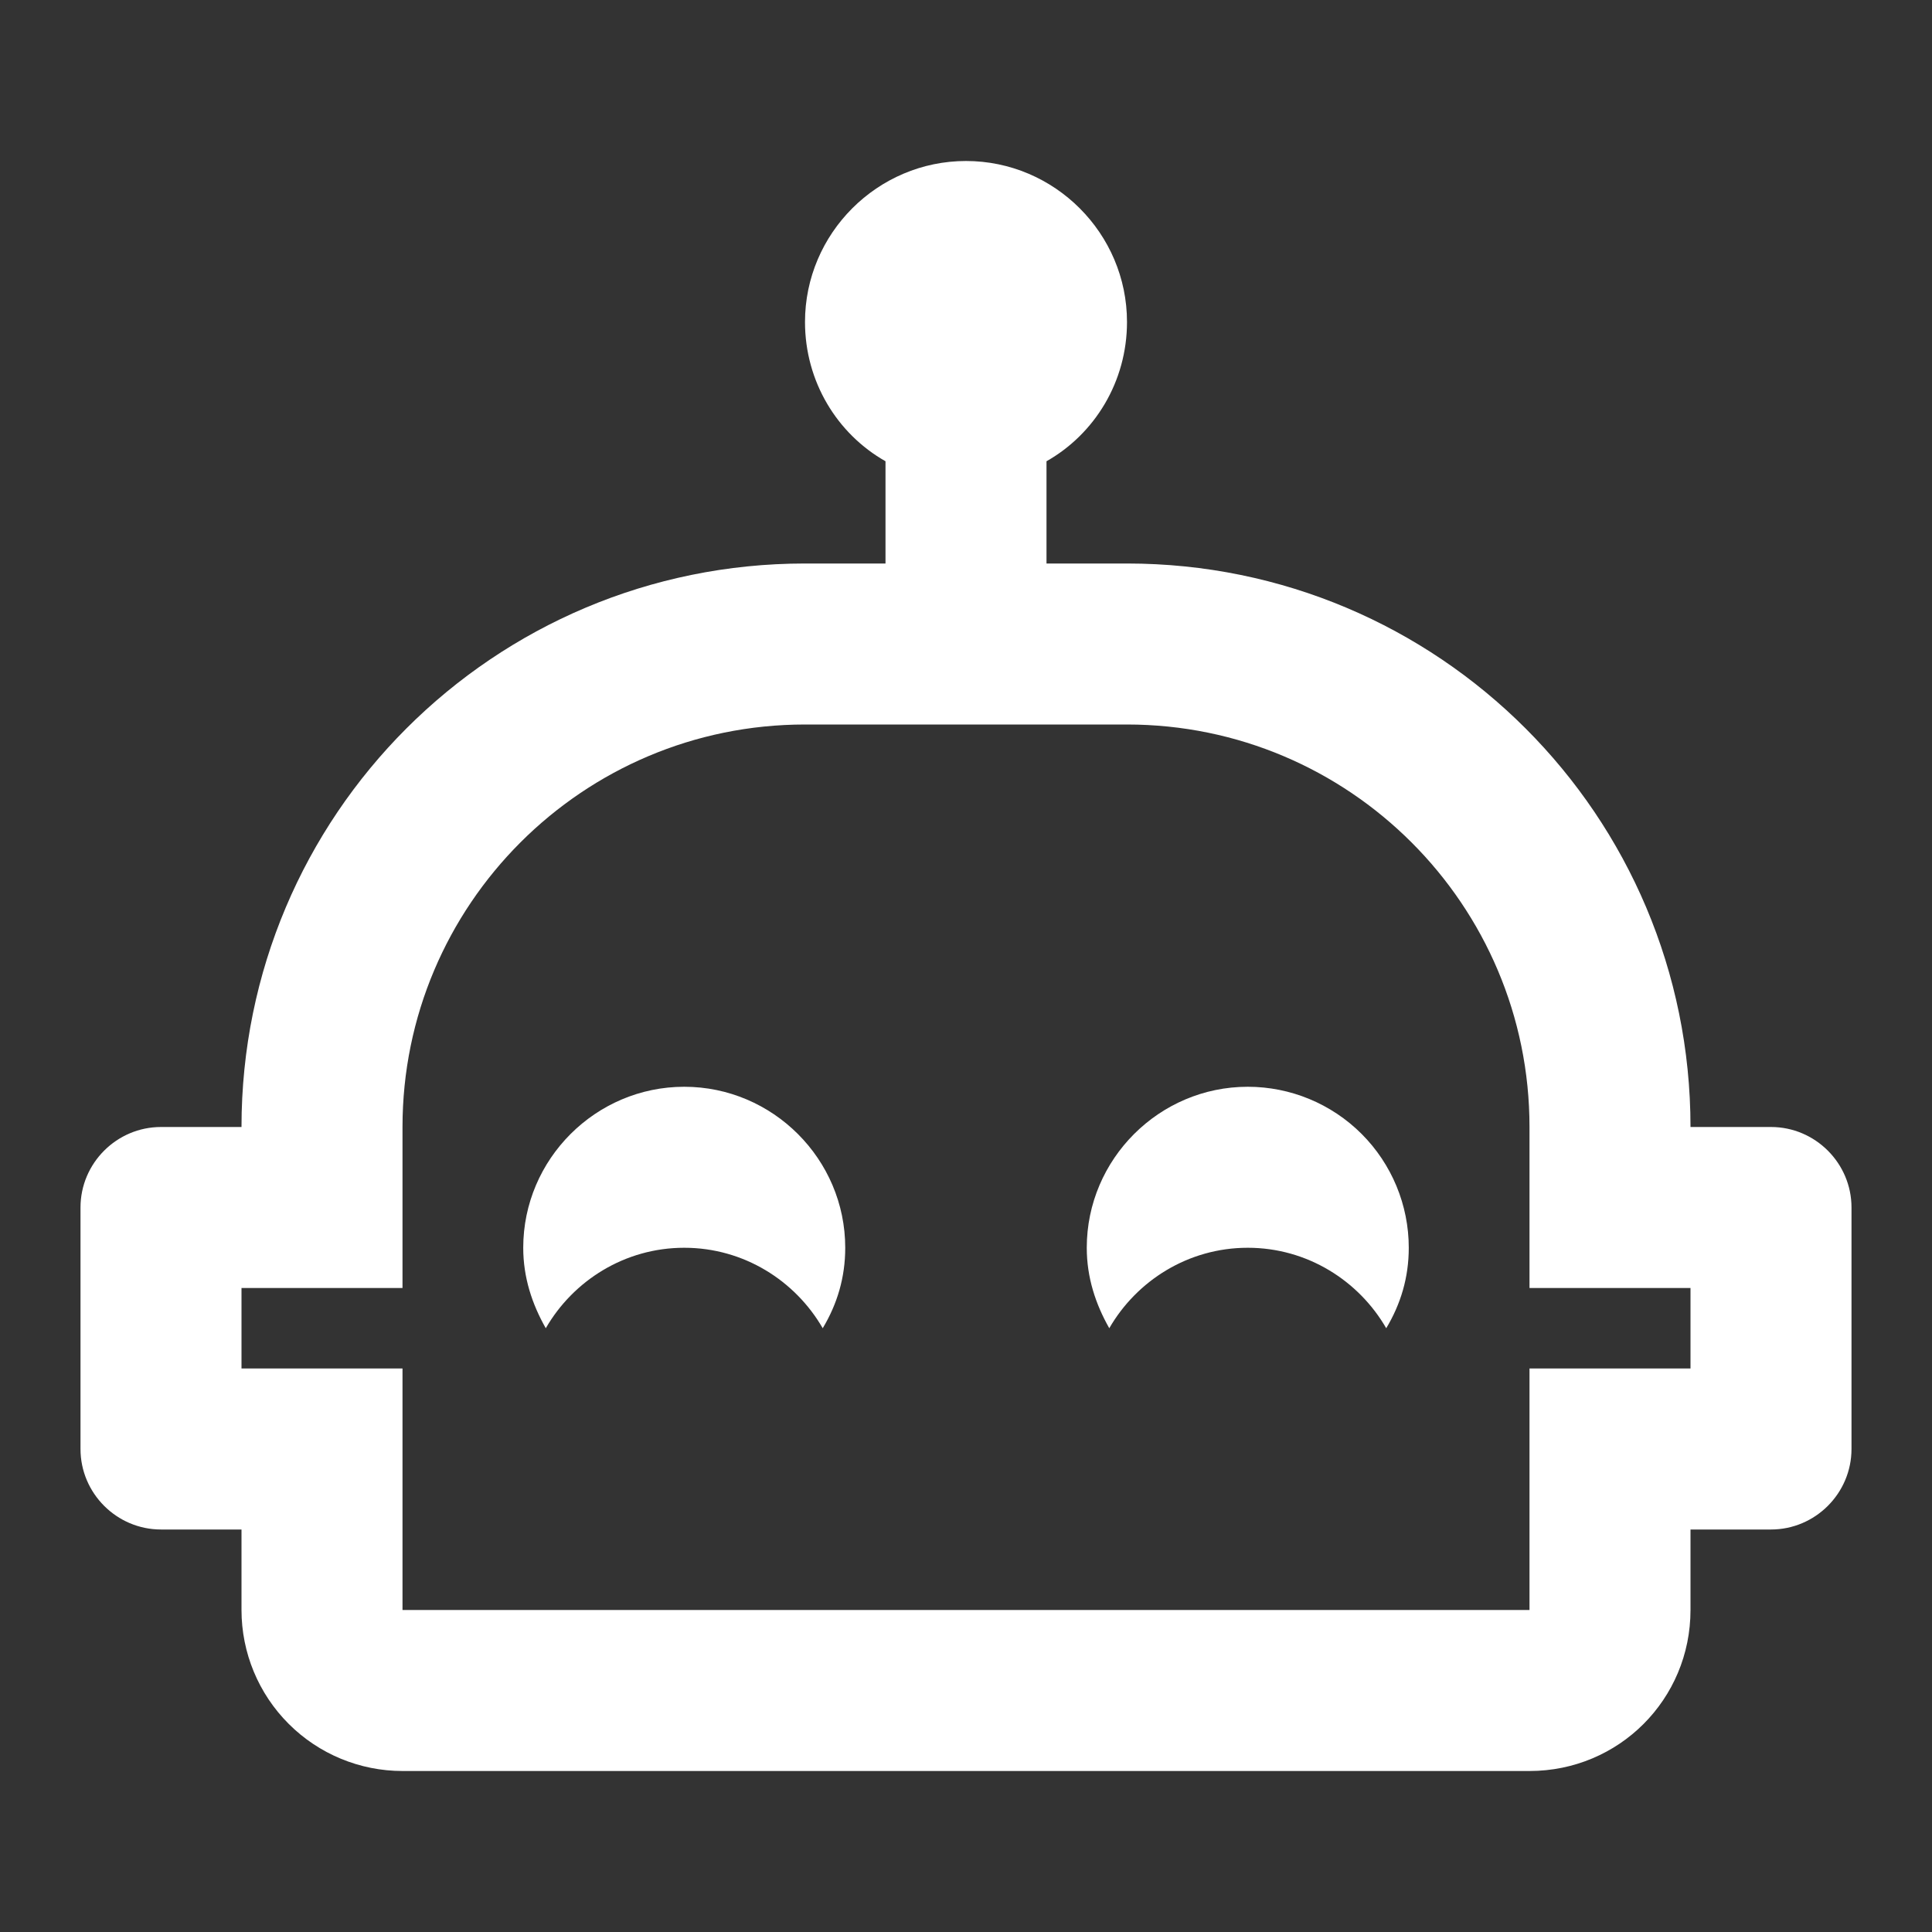 <svg width="63" height="63" viewBox="0 0 63 63" fill="none" xmlns="http://www.w3.org/2000/svg">
<rect x="0" y="0" width="63" height="63" fill="#333333" stroke="none"/>
<path d="M27.562 40.688C27.562 41.659 27.3 42.525 26.828 43.312C25.935 41.764 24.255 40.688 22.312 40.688C20.37 40.688 18.69 41.764 17.797 43.312C17.351 42.525 17.062 41.659 17.062 40.688C17.062 37.8 19.425 35.438 22.312 35.438C25.2 35.438 27.562 37.8 27.562 40.688ZM60.375 39.375V47.25C60.375 48.694 59.194 49.875 57.75 49.875H55.125V52.5C55.125 55.414 52.789 57.75 49.875 57.75H13.125C11.733 57.75 10.397 57.197 9.413 56.212C8.428 55.228 7.875 53.892 7.875 52.5V49.875H5.25C3.806 49.875 2.625 48.694 2.625 47.25V39.375C2.625 37.931 3.806 36.75 5.25 36.75H7.875C7.875 26.591 16.091 18.375 26.25 18.375H28.875V15.041C27.3 14.149 26.25 12.443 26.25 10.5C26.25 7.612 28.613 5.25 31.5 5.25C34.388 5.25 36.75 7.612 36.75 10.5C36.75 12.443 35.7 14.149 34.125 15.041V18.375H36.75C46.909 18.375 55.125 26.591 55.125 36.75H57.75C59.194 36.75 60.375 37.931 60.375 39.375ZM55.125 42H49.875V36.75C49.875 29.505 43.995 23.625 36.75 23.625H26.25C19.005 23.625 13.125 29.505 13.125 36.75V42H7.875V44.625H13.125V52.5H49.875V44.625H55.125V42ZM40.688 35.438C37.8 35.438 35.438 37.8 35.438 40.688C35.438 41.659 35.726 42.525 36.172 43.312C37.065 41.764 38.745 40.688 40.688 40.688C42.63 40.688 44.31 41.764 45.203 43.312C45.675 42.525 45.938 41.659 45.938 40.688C45.938 39.295 45.384 37.96 44.4 36.975C43.415 35.991 42.08 35.438 40.688 35.438Z" fill="white"/>
</svg>
